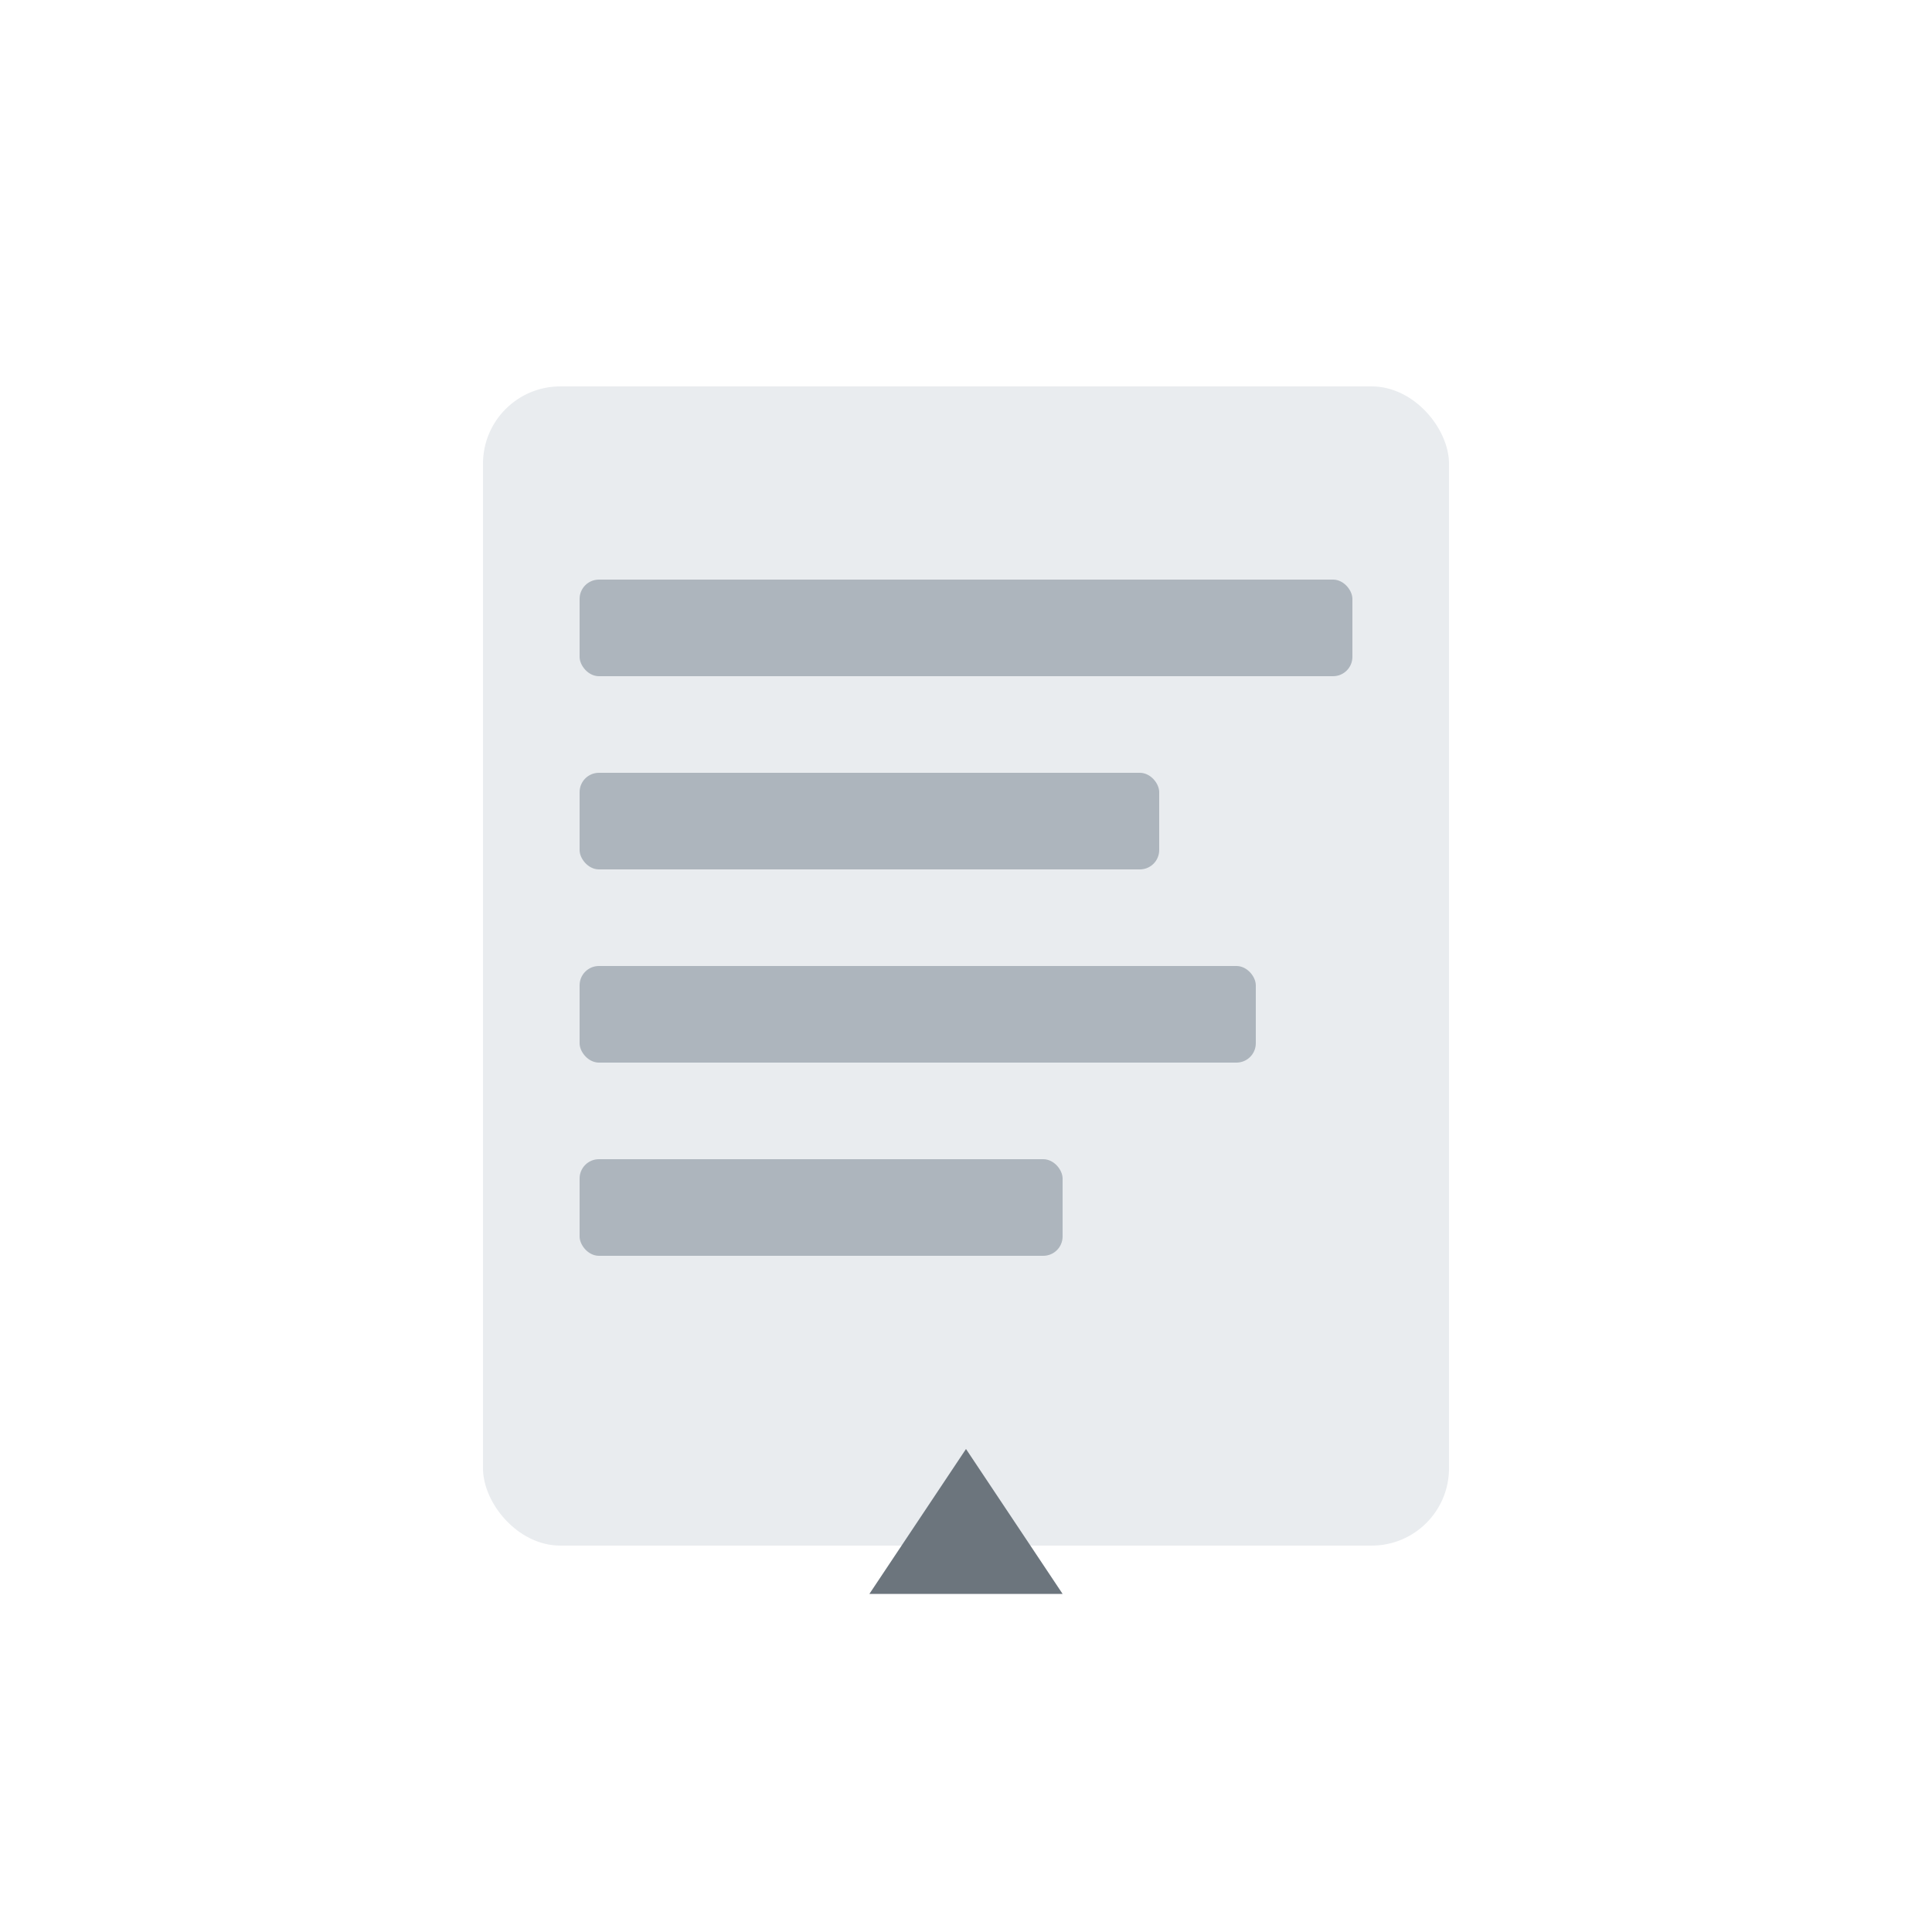 <svg width="200" height="200" viewBox="0 0 200 200" fill="none" xmlns="http://www.w3.org/2000/svg">
  <rect width="200" height="200" fill="white"/>
  <rect x="50" y="40" width="100" height="120" rx="8" fill="#E9ECEF"/>
  <rect x="60" y="60" width="80" height="10" rx="2" fill="#ADB5BD"/>
  <rect x="60" y="80" width="60" height="10" rx="2" fill="#ADB5BD"/>
  <rect x="60" y="100" width="70" height="10" rx="2" fill="#ADB5BD"/>
  <rect x="60" y="120" width="50" height="10" rx="2" fill="#ADB5BD"/>
  <path d="M100 150L110 165H90L100 150Z" fill="#6C757D"/>
</svg>
